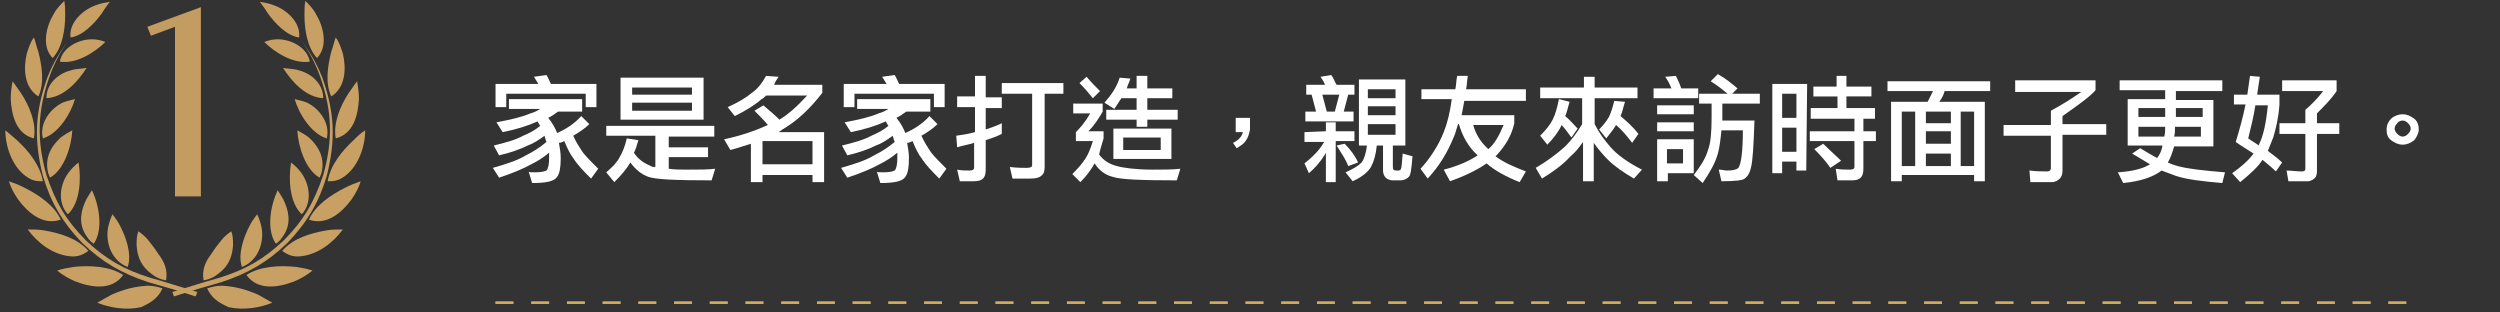 <?xml version="1.0" encoding="utf-8"?>
<!-- Generator: Adobe Illustrator 25.2.3, SVG Export Plug-In . SVG Version: 6.00 Build 0)  -->
<svg version="1.1" id="圖層_1" xmlns="http://www.w3.org/2000/svg" xmlns:xlink="http://www.w3.org/1999/xlink" x="0px" y="0px"
	 viewBox="0 0 280 35" style="enable-background:new 0 0 280 35;" xml:space="preserve">
<rect x="0" y="0" width="280" height="35" fill="#333333" stroke="none"/>
<style type="text/css">
	.st0{fill:none;stroke:#D1AC64;stroke-width:0.25;stroke-miterlimit:10;stroke-dasharray:2,2;}
	.st1{fill:#C39C61;}
	.st2{fill:#C9A063;}
	.st3{fill:#FFFFFF;}
</style>
<path class="st0" d="M55.5,33.9h215.7"/>
<path class="st1" d="M22.5,0.8V22h-2.9V3l-2.7,1l-0.4-1L22.5,0.8z"/>
<path class="st2" d="M30,1.5c0.8,1.1,2.1,2.5,3.5,2.7c0.2-1.7-1.4-3.1-2.8-3.6c-0.5-0.2-1-0.3-1.6-0.4C29.4,0.6,29.7,1,30,1.5z
	 M37.1,5.8c-0.4,1.6-0.7,3.5,0,5c1.6-1,1.7-3.1,1.3-4.8c-0.2-0.6-0.4-1.3-0.8-1.8C37.4,4.7,37.3,5.3,37.1,5.8z M39,10.5
	c-0.9,1.4-1.7,3.3-1.4,5c2-0.5,2.5-2.6,2.6-4.4c0-0.7-0.1-1.4-0.2-2C39.6,9.6,39.3,10.1,39,10.5z M39.6,15.7
	c-1.3,1.2-2.6,2.8-2.9,4.6c0.5,0,0.8,0,1.3-0.2c1.9-0.9,2.9-3.4,2.9-5.5C40.4,14.9,40,15.3,39.6,15.7z M38.7,21
	c-1.6,0.8-3.4,2-4.1,3.6c2,0.7,3.7-0.8,4.8-2.3c0.4-0.6,0.8-1.3,1-2C39.8,20.5,39.3,20.7,38.7,21z M36.6,25.8
	c-1.8,0.3-3.8,0.9-5,2.3c0.7,0.5,1.3,0.7,2.1,0.6c1.9-0.2,3.6-1.5,4.7-3C37.7,25.7,37.1,25.7,36.6,25.8z M33.2,29.9
	c-1.8-0.2-4.1-0.1-5.6,0.9c1.3,1.8,3.6,1.4,5.4,0.7c0.7-0.3,1.4-0.7,2-1.2C34.4,30.1,33.8,30,33.2,29.9z M34.1,1.7
	c0,1.6,0.3,3.6,1.4,4.8c1.3-1.3,0.7-3.6-0.1-4.9c-0.3-0.6-0.8-1.1-1.2-1.5C34.1,0.6,34.1,1.1,34.1,1.7z M28.9,33
	c-1.4-0.6-2.5-0.9-4-1c-0.6,0-1.1,0.1-1.7,0.3c0.5,1.1,1.3,1.6,2.4,2.1c0.9,0.2,1.7,0.2,2.6,0.1c0.8-0.1,1.6-0.3,2.3-0.6
	C30,33.6,29.4,33.3,28.9,33z M33.2,7.8C34,8,34.7,8.3,35.3,8.9c0.6,0.6,0.9,1.3,0.9,2.1c-1.9-0.1-3.5-1.8-4.5-3.4
	C32.2,7.7,32.7,7.7,33.2,7.8z M34.4,11.5c1.4,0.7,2.6,2.3,2.2,4c-1.7-0.5-3.1-2.7-3.6-4.4C33.4,11.2,33.9,11.3,34.4,11.5z
	 M34.6,15.4c1.2,1.1,1.8,2.4,1.4,4c-0.1,0.2-0.1,0.3-0.2,0.5c-1.6-0.9-2.4-3.5-2.5-5.3C33.7,14.8,34.2,15.1,34.6,15.4z M33.7,19.3
	c1,1.3,1.3,3.4,0.1,4.7c-1.4-1.3-1.5-4-1.2-5.8C33,18.5,33.4,18.9,33.7,19.3z M31.9,22.7c0.6,1.4,0.6,2.7-0.3,3.9
	c-0.2,0.3-0.4,0.5-0.7,0.7c-1.1-1.6-0.6-4.3,0.2-6C31.4,21.8,31.7,22.2,31.9,22.7z M29.3,25.5c0.3,1.7-0.4,3.7-2.2,4.4
	c-0.5-1.4,0.2-3.4,0.9-4.7c0.2-0.4,0.5-0.8,0.8-1.2C29,24.4,29.2,25,29.3,25.5z M31.1,4.4c1.5,0,3.3,0.9,3.6,2.5
	c-1.8,0.3-3.9-1-5.1-2.2C30.1,4.5,30.6,4.4,31.1,4.4z M26.1,27.5c-0.1,1.4-0.6,2.4-1.7,3.2c-0.5,0.4-1,0.6-1.6,0.7
	c-0.2-1.2,0.2-2.1,0.9-3c0.3-0.5,0.7-1,1.1-1.5c0.3-0.4,0.7-0.7,1.1-1C26.1,26.4,26.1,26.9,26.1,27.5z"/>
<path class="st2" d="M33.5,4.2c1.1,1.5,1.8,2.8,2.4,4.5c1.3,3.8,1.4,7,0.3,10.9c-1,3-2.2,5.1-4.4,7.3c-2.2,2.1-4.3,3.3-7.2,4.2
	c-1.8,0.5-3.6,1.1-5.3,1.6c0.1,0.2,0.1,0.4,0.2,0.5c1.8-0.6,3.5-1.1,5.3-1.6c3-1,5.1-2.2,7.4-4.4c2.2-2.3,3.5-4.5,4.4-7.5
	c1-4,0.9-7.1-0.5-11C35.4,6.9,34.6,5.7,33.5,4.2z"/>
<path class="st2" d="M11.4,1.5C10.6,2.6,9.3,4,7.9,4.2c-0.2-1.7,1.4-3.1,2.8-3.6c0.5-0.2,1-0.3,1.6-0.4C12,0.6,11.7,1,11.4,1.5z
	 M4.3,5.8c0.4,1.6,0.7,3.5,0,5C2.7,9.8,2.6,7.7,3,6c0.2-0.6,0.4-1.3,0.8-1.8C4,4.7,4.1,5.3,4.3,5.8z M2.4,10.5
	c0.9,1.4,1.7,3.3,1.4,5c-2-0.5-2.5-2.6-2.6-4.4c0-0.7,0.1-1.4,0.2-2C1.8,9.6,2.1,10.1,2.4,10.5z M1.9,15.7c1.3,1.2,2.6,2.8,2.9,4.6
	c-0.5,0-0.8,0-1.3-0.2c-1.9-0.9-2.9-3.4-2.9-5.5C1,14.9,1.4,15.3,1.9,15.7z M2.7,21c1.6,0.8,3.4,2,4.1,3.6c-2,0.7-3.7-0.8-4.8-2.3
	c-0.4-0.6-0.8-1.3-1-2C1.6,20.5,2.1,20.7,2.7,21z M4.9,25.8c1.8,0.3,3.8,0.9,5,2.3c-0.7,0.5-1.3,0.7-2.1,0.6c-1.9-0.2-3.6-1.5-4.7-3
	C3.7,25.7,4.3,25.7,4.9,25.8z M8.2,29.9c1.8-0.2,4.1-0.1,5.6,0.9c-1.3,1.8-3.6,1.4-5.4,0.7c-0.7-0.3-1.4-0.7-2-1.2
	C7,30.1,7.6,30,8.2,29.9z M7.3,1.7c0,1.6-0.3,3.6-1.4,4.8C4.6,5.2,5.2,2.9,6,1.6C6.3,1,6.8,0.5,7.2,0.1C7.3,0.6,7.3,1.1,7.3,1.7z
	 M12.5,33c1.4-0.6,2.5-0.9,4-1c0.6,0,1.1,0.1,1.7,0.3c-0.5,1.1-1.3,1.6-2.4,2.1c-0.9,0.2-1.7,0.2-2.6,0.1c-0.8-0.1-1.6-0.3-2.3-0.6
	C11.4,33.6,12,33.3,12.5,33z M8.2,7.8C7.4,8,6.7,8.3,6.1,8.9C5.5,9.5,5.2,10.2,5.2,11c1.9-0.1,3.5-1.8,4.5-3.4
	C9.2,7.7,8.7,7.7,8.2,7.8z M7,11.5c-1.4,0.7-2.6,2.3-2.2,4c1.7-0.5,3.1-2.7,3.6-4.4C8,11.2,7.5,11.3,7,11.5z M6.8,15.4
	c-1.2,1.1-1.8,2.4-1.4,4c0.1,0.2,0.1,0.3,0.2,0.5C7.2,19,8,16.4,8.1,14.6C7.7,14.8,7.2,15.1,6.8,15.4z M7.7,19.3
	c-1,1.3-1.3,3.4-0.1,4.7c1.4-1.3,1.5-4,1.2-5.8C8.4,18.5,8,18.9,7.7,19.3z M9.5,22.7c-0.6,1.4-0.6,2.7,0.3,3.9
	c0.2,0.3,0.4,0.5,0.7,0.7c1.1-1.6,0.6-4.3-0.2-6C10,21.8,9.7,22.2,9.5,22.7z M12.1,25.5c-0.3,1.7,0.4,3.7,2.2,4.4
	c0.5-1.4-0.2-3.4-0.9-4.7c-0.2-0.4-0.5-0.8-0.8-1.2C12.4,24.4,12.2,25,12.1,25.5z M10.3,4.4C8.8,4.4,7,5.3,6.7,6.9
	c1.8,0.3,3.9-1,5.1-2.2C11.3,4.5,10.8,4.4,10.3,4.4z M15.3,27.5c0.1,1.4,0.6,2.4,1.7,3.2c0.5,0.4,1,0.6,1.6,0.7
	c0.2-1.2-0.2-2.1-0.9-3c-0.3-0.5-0.7-1-1.1-1.5c-0.3-0.4-0.7-0.7-1.1-1C15.3,26.4,15.3,26.9,15.3,27.5z"/>
<path class="st2" d="M7.9,4.2C6.8,5.7,6.1,7,5.5,8.7c-1.3,3.8-1.4,7-0.3,10.9c1,3,2.2,5.1,4.4,7.3c2.2,2.1,4.3,3.3,7.2,4.2
	c1.8,0.5,3.6,1.1,5.3,1.6c-0.1,0.2-0.1,0.4-0.2,0.5c-1.8-0.6-3.5-1.1-5.3-1.6c-3-1-5.1-2.2-7.4-4.4c-2.2-2.3-3.5-4.5-4.4-7.5
	c-1-4-0.9-7.1,0.5-11C6,6.9,6.8,5.7,7.9,4.2z"/>
<path class="st3" d="M65.2,11.4v1.1h-2.7c-0.4,0.3-0.7,0.5-1.1,0.7c0.5,0.6,0.8,1.2,1,1.7c0.9-0.4,1.9-1,2.7-1.9l0.9,0.9
	c-0.5,0.5-1.1,0.9-1.8,1.3c0.3,0.7,0.7,1.3,1.1,1.9c0.4,0.5,1,1.1,1.7,1.8L66.2,20c-0.8-0.8-1.5-1.5-2-2.3c-0.4-0.5-0.7-1.2-1-1.9
	C63,15.9,62.8,16,62.6,16c0.1,0.6,0.2,1.1,0.2,1.7c0,1-0.1,1.7-0.4,2.1c-0.3,0.5-1.2,0.7-2.8,0.7l-0.4-1.3c0,0.1,0.3,0.1,0.7,0.1
	c0.7,0,1.1-0.1,1.3-0.2c0.2-0.2,0.3-0.7,0.3-1.4c0-0.2,0-0.4,0-0.6c-0.7,0.6-1.4,1-2,1.3c-0.9,0.5-2.1,1-3.6,1.5l-0.7-1.1
	c1.4-0.4,2.7-0.8,3.7-1.4c0.8-0.4,1.6-0.9,2.3-1.5c0-0.1-0.1-0.2-0.1-0.3S61,15.4,61,15.2c-0.7,0.5-1.3,0.9-1.9,1.1
	c-0.8,0.4-1.9,0.8-3.2,1.1l-0.6-1.1c1.2-0.3,2.4-0.6,3.3-1.1c0.7-0.3,1.3-0.6,1.9-1.1c-0.1-0.2-0.2-0.3-0.3-0.5
	c-1.1,0.5-2.4,0.9-3.9,1.2l-0.7-1.1c1.6-0.3,2.9-0.6,3.8-1c0.4-0.1,0.8-0.3,1.1-0.5H57v-1.1h8.2V11.4z M61.7,9.4h5.1V12h-1.2v-1.5
	h-8.9V12h-1.2V9.4h4.8c-0.2-0.3-0.3-0.5-0.5-0.8l1.4-0.2C61.4,8.7,61.5,9,61.7,9.4z"/>
<path class="st3" d="M80,14.2v1.1h-5.1v1.2h4.4v1.1h-4.4v1.3c0.6,0.1,1.4,0.1,2.2,0.1c1.2,0,2.2,0,3-0.1l-0.4,1.3
	c-4,0-6.3-0.1-7.1-0.4c-0.8-0.3-1.4-0.8-2-1.6c-0.4,0.7-1,1.4-1.8,2.2l-0.9-1.1c0.7-0.6,1.2-1.1,1.5-1.7c0.3-0.5,0.6-1.2,0.8-2.1
	l1.3,0.2c-0.2,0.6-0.3,1.1-0.5,1.4c0.5,0.8,1.2,1.2,1.9,1.5c0.1,0.1,0.3,0.1,0.5,0.1v-3.5h-5.5v-1.1H80V14.2z M78.8,8.7v4.7h-9.3
	V8.7H78.8z M77.5,10.6V9.8h-6.7v0.8H77.5z M77.5,11.5h-6.7v0.9h6.7V11.5z"/>
<path class="st3" d="M87.2,8.6c-0.2,0.3-0.4,0.6-0.5,0.9h5.4v0.9c-1.4,1.8-2.8,3.1-4.3,4c-0.2,0.1-0.4,0.3-0.6,0.4h5.1v5.6H91v-0.8
	h-5.6v0.8h-1.3v-4.3c-0.7,0.2-1.5,0.5-2.3,0.7l-0.7-1.2c1.9-0.4,3.6-1,4.9-1.6c-0.4-0.5-0.9-1-1.5-1.6l1-0.6
	c0.7,0.6,1.3,1.1,1.8,1.6c1-0.6,2-1.5,3.1-2.7h-4.6c-0.2,0.2-0.3,0.3-0.5,0.4c-0.8,0.7-1.8,1.3-3,1.9l-0.8-1c1.1-0.5,2-1,2.7-1.6
	c0.6-0.4,1.1-1,1.6-1.9L87.2,8.6z M91,18.4v-2.6h-5.6v2.6H91z"/>
<path class="st3" d="M104.2,11.4v1.1h-2.7c-0.4,0.3-0.7,0.5-1.1,0.7c0.5,0.6,0.8,1.2,1,1.7c0.9-0.4,1.9-1,2.7-1.9l0.9,0.9
	c-0.5,0.5-1.1,0.9-1.8,1.3c0.3,0.7,0.7,1.3,1.1,1.9c0.4,0.5,1,1.1,1.7,1.8l-0.8,1.1c-0.8-0.8-1.5-1.5-2-2.3c-0.4-0.5-0.7-1.2-1-1.9
	c-0.2,0.1-0.4,0.2-0.6,0.2c0.1,0.6,0.2,1.1,0.2,1.7c0,1-0.1,1.7-0.4,2.1c-0.3,0.5-1.2,0.7-2.8,0.7l-0.4-1.3c0,0.1,0.3,0.1,0.7,0.1
	c0.7,0,1.1-0.1,1.3-0.2c0.2-0.2,0.3-0.7,0.3-1.4c0-0.2,0-0.4,0-0.6c-0.7,0.6-1.4,1-2,1.3c-0.9,0.5-2.1,1-3.6,1.5l-0.7-1.1
	c1.4-0.4,2.7-0.8,3.7-1.4c0.8-0.4,1.6-0.9,2.3-1.5c0-0.1-0.1-0.2-0.1-0.3s-0.1-0.2-0.1-0.4c-0.7,0.5-1.3,0.9-1.9,1.1
	c-0.8,0.4-1.9,0.8-3.2,1.1l-0.6-1.1c1.2-0.3,2.4-0.6,3.3-1.1c0.7-0.3,1.3-0.6,1.9-1.1c-0.1-0.2-0.2-0.3-0.3-0.5
	c-1.1,0.5-2.4,0.9-3.9,1.2l-0.7-1.1c1.6-0.3,2.9-0.6,3.8-1c0.4-0.1,0.8-0.3,1.1-0.5H96v-1.1h8.2V11.4z M100.7,9.4h5.1V12h-1.2v-1.5
	h-8.9V12h-1.2V9.4h4.8c-0.2-0.3-0.3-0.5-0.5-0.8l1.4-0.2C100.4,8.7,100.5,9,100.7,9.4z"/>
<path class="st3" d="M109.2,10.9V8.5h1.2v2.4h1.8v1.2h-1.8v2.4c0.6-0.2,1.2-0.4,1.8-0.7V15c-0.6,0.3-1.2,0.5-1.8,0.7V19
	c0,0.5-0.1,0.8-0.3,1c-0.2,0.2-0.5,0.3-1.1,0.3h-1.5l-0.3-1.3c0.5,0.1,1,0.1,1.4,0.1c0.3,0,0.5-0.1,0.5-0.3V16
	c-0.6,0.2-1.3,0.3-1.9,0.5l-0.1-1.3c0.7-0.1,1.4-0.2,2.1-0.4V12h-2v-1.2h2V10.9z M119.1,9.3v1.2H117v8.2c0,0.5-0.1,0.8-0.4,1
	c-0.2,0.2-0.6,0.3-1.2,0.3h-2l-0.3-1.3c0.8,0.1,1.4,0.1,1.9,0.1c0.4,0,0.6-0.1,0.6-0.3v-8h-3.4V9.3H119.1z"/>
<path class="st3" d="M123.5,11.6v0.9c-0.4,0.7-0.9,1.5-1.6,2.2h1.7v0.8c-0.2,0.7-0.4,1.3-0.5,1.8c0.5,0.7,1.2,1.1,2,1.3
	c0.7,0.2,2.1,0.4,4,0.4c1.2,0,2.2,0,3.1-0.1l-0.4,1.3c-4,0-6.4-0.1-7.2-0.4c-0.8-0.2-1.5-0.7-2-1.5c-0.4,0.7-0.9,1.4-1.6,2.1
	l-0.9-0.9c0.7-0.7,1.2-1.3,1.5-1.8c0.2-0.3,0.5-0.9,0.8-1.9h-1.9v-1c0.5-0.5,1.1-1.2,1.6-2.1h-1.9v-1.1H123.5z M123.2,10.2l-0.8,0.8
	c-0.4-0.5-0.9-1.1-1.5-1.7l0.8-0.7C122.2,9.2,122.7,9.7,123.2,10.2z M126.6,8.8c-0.1,0.4-0.3,0.7-0.4,1.1h1.1V8.5h1.2v1.4h2.8V11
	h-2.8v1.3h3.4v1.1h-3.4v0.8h-1.2v-0.8h-3.4v-1.1h3.4V11h-1.7c-0.3,0.4-0.5,0.8-0.8,1.2l-1.1-0.7c0.8-0.9,1.4-1.8,1.7-2.8L126.6,8.8z
	 M131.2,14.4v3.4h-6.5v-3.4H131.2z M130,15.4h-4.2v1.4h4.2V15.4z"/>
<path class="st3" d="M139.5,15.8c-0.2,0.3-0.5,0.5-1,0.8l-0.4-0.6c0.6-0.3,1-0.7,1.1-1.2h-0.8v-1.6h1.6v1.3
	C139.9,15,139.8,15.4,139.5,15.8z"/>
<path class="st3" d="M148.5,14.7v-1h1.1v1h2.1v1.1h-2.1v4.6h-1.1v-3.3c0,0.1-0.1,0.1-0.1,0.2c-0.5,0.8-1.1,1.5-1.8,2.1l-0.5-1.1
	c0.9-0.7,1.7-1.5,2.2-2.4h-2.2v-1.1L148.5,14.7L148.5,14.7z M149.7,9.5h2v1.1H151l-0.5,1.9h1.1v1.1h-5.4v-1.1h1.2l-0.5-1.9h-0.6V9.5
	h2.1c-0.1-0.3-0.3-0.6-0.5-0.9l1.2-0.2C149.4,8.8,149.5,9.2,149.7,9.5z M149.5,12.5l0.5-1.9h-1.9l0.5,1.9H149.5z M152.1,18.2
	l-1.1,0.4c-0.3-0.8-0.8-1.5-1.3-2.3l0.9-0.2C151.3,16.8,151.8,17.5,152.1,18.2z M157.4,8.9v7.4H156v2.4c0,0.3,0.1,0.4,0.4,0.4h0.2
	c0.2,0,0.3-0.1,0.3-0.2c0.1-0.1,0.1-0.7,0.2-1.7l1.1,0.3c-0.1,1.3-0.2,2.1-0.4,2.3c-0.2,0.2-0.5,0.4-1,0.4H156
	c-0.3,0-0.6-0.1-0.8-0.3s-0.3-0.5-0.3-0.8v-2.8h-0.7c-0.1,1-0.3,1.7-0.6,2.3c-0.3,0.6-1,1.2-2.1,1.7l-0.8-1c0.9-0.4,1.4-0.7,1.8-1.1
	c0.3-0.4,0.5-1.1,0.6-1.9h-0.9V8.9H157.4z M156.3,11v-1h-3.1v1H156.3z M156.3,12.9v-1h-3.1v1H156.3z M156.3,13.9h-3.1v1.2h3.1V13.9z
	"/>
<path class="st3" d="M163,10c0.1-0.5,0.1-1,0.2-1.5h1.2c-0.1,0.5-0.1,1.1-0.2,1.5h6.7v1.3H164c-0.1,0.6-0.2,1.1-0.3,1.6h5.9v0.9
	c-0.3,1.4-1,2.5-1.9,3.5c-0.1,0.1-0.1,0.1-0.2,0.2c0.9,0.7,2.1,1.2,3.4,1.7l-0.7,1.2c-1.5-0.6-2.8-1.3-3.7-2.1c-1,0.7-2.4,1.4-4.1,2
	l-0.7-1.3c1.6-0.4,2.9-1,3.8-1.6c-1-0.9-1.7-2.1-2.1-3.5h-0.1c-0.2,0.6-0.3,1.1-0.5,1.5c-0.7,1.7-1.6,3.2-2.9,4.6l-0.8-1.1
	c1.1-1.2,2-2.6,2.6-4.1c0.4-1,0.7-2.2,0.9-3.7h-3.4V10H163z M166.7,16.7c0.7-0.6,1.2-1.5,1.7-2.7H165
	C165.3,15.1,165.9,16,166.7,16.7z"/>
<path class="st3" d="M177.4,9.8V8.6h1.2v1.2h4.8V11h-4.8v2.9c0.5,1,1.1,1.8,1.8,2.6c0.7,0.8,1.9,1.7,3.5,2.5l-0.9,1
	c-1.2-0.7-2.2-1.4-2.9-2.1c-0.6-0.6-1.1-1.2-1.6-1.9v4.3h-1.2v-4.4c-0.5,0.7-0.9,1.2-1.4,1.6c-0.8,0.9-1.9,1.7-3.2,2.5l-0.7-1.2
	c1.2-0.7,2.3-1.5,3.3-2.4c0.7-0.7,1.3-1.5,1.9-2.5V11h-4.7V9.8H177.4z M175.8,11.4c-0.2,0.6-0.3,1.2-0.5,1.6
	c0.5,0.4,0.9,0.9,1.4,1.4l-0.7,1c-0.4-0.5-0.7-1-1.1-1.4c-0.3,0.7-0.9,1.5-1.6,2.2l-0.8-1c0.6-0.6,1.1-1.2,1.4-1.8
	c0.3-0.6,0.5-1.3,0.7-2.3L175.8,11.4z M182,11.4c-0.2,0.6-0.3,1.2-0.5,1.6c0.7,0.6,1.4,1.2,2,2l-0.7,1c-0.6-0.8-1.2-1.5-1.8-2
	c-0.3,0.5-0.7,1-1.1,1.5l-0.8-1c0.5-0.5,0.8-0.9,1.1-1.4c0.2-0.4,0.4-1,0.6-1.8L182,11.4z"/>
<path class="st3" d="M188.3,9.9h1.9V11h-5V9.9h2c-0.2-0.5-0.4-0.9-0.7-1.3l1.2-0.1C187.9,8.9,188.1,9.3,188.3,9.9z M189.7,19.4h-2.9
	v0.9h-1.2v-4.7h4.1V19.4z M189.7,11.8v1h-4.1v-1H189.7z M189.7,13.7v1h-4.1v-1H189.7z M188.5,18.3v-1.6h-1.8v1.6H188.5z M194.6,9.9
	l-0.6,0.6h3.1v1.1h-4.2v1.5c0,0.1,0,0.2,0,0.4h3.6c-0.1,2.9-0.2,4.6-0.4,5.3c-0.1,0.5-0.3,0.9-0.7,1.2c-0.2,0.2-1.1,0.3-2.6,0.3
	l-0.3-1.3c0.4,0,0.7,0.1,0.9,0.1c0.7,0,1.1-0.1,1.3-0.3c0.3-0.4,0.5-1.8,0.5-4.2h-2.4c-0.1,1-0.2,1.9-0.4,2.6
	c-0.3,1.1-0.9,2.1-1.7,3.3l-1-0.9c0.7-0.9,1.3-1.8,1.6-2.8c0.3-0.8,0.4-2,0.4-3.7v-1.5h-1.4v-1.1h3.2c-0.5-0.4-1.1-0.9-1.9-1.4
	l0.8-0.8C193.3,8.8,194,9.4,194.6,9.9z"/>
<path class="st3" d="M202.3,19.1h-1.1v-1h-1.6v1.3h-1.1v-10h3.9L202.3,19.1L202.3,19.1z M201.2,13.2v-2.7h-1.6v2.7H201.2z M201.2,17
	v-2.7h-1.6V17H201.2z M205.7,9.7V8.5h1.1v1.2h2.8v1.1h-2.8v1.3h3.2v1.2h-1.3v1.4h1.4v1.1h-1.4v3.1c0,0.5-0.1,0.8-0.3,1
	c-0.2,0.2-0.5,0.3-1,0.3h-1.6l-0.2-1.3c0.6,0.1,1.2,0.1,1.6,0.1c0.3,0,0.5-0.1,0.5-0.3v-2.9h-5v-1.1h5v-1.4h-4.9v-1.2h3v-1.3h-2.7
	V9.7H205.7z M206.2,18l-1.2,0.8c-0.4-0.6-1-1.3-1.8-2.1l1-0.6C205,16.9,205.7,17.5,206.2,18z"/>
<path class="st3" d="M222.9,9.1v1.1h-5.1c-0.1,0.4-0.3,0.8-0.6,1.2h5.1v8.9h-1.2v-0.7H213v0.7h-1.2v-8.9h4.1
	c0.2-0.4,0.4-0.8,0.6-1.2h-5.1V9.1H222.9z M214.5,18.6v-6.1H213v6.1H214.5z M218.5,13.8v-1.3h-2.8v1.3H218.5z M218.5,16.1v-1.4h-2.8
	v1.4H218.5z M218.5,18.6v-1.4h-2.8v1.4H218.5z M221.1,18.6v-6.1h-1.5v6.1H221.1z"/>
<path class="st3" d="M234.7,9v1.1c-0.7,0.8-2,1.7-3.7,2.9v0.9h4.9v1.2H231v4c0,0.4-0.1,0.7-0.3,0.9c-0.2,0.2-0.5,0.4-0.9,0.4h-2.4
	l-0.1-1.3c0.8,0.1,1.5,0.1,2,0.1c0.2,0,0.4-0.1,0.4-0.4v-3.6h-5.3V14h5.3v-1.6c1.3-0.7,2.4-1.4,3.4-2.1h-7.4V9H234.7z"/>
<path class="st3" d="M248.9,9v1.2h-5.2v1h4.2v5.2h-4.4c-0.2,0.7-0.4,1.3-0.7,1.8c0.4,0.2,0.8,0.3,1.1,0.4c1.1,0.3,2.8,0.5,5.3,0.7
	l-0.3,1.2c-2.3-0.2-4-0.4-5.2-0.8c-0.5-0.2-1.1-0.4-1.6-0.6c-0.9,0.7-2.3,1.2-4.3,1.4l-0.6-1.2c1.6-0.1,2.8-0.4,3.6-0.9
	c-0.7-0.4-1.3-0.8-2-1.2l0.9-0.6c0.7,0.4,1.3,0.8,1.9,1.1c0.3-0.4,0.5-0.8,0.6-1.4h-3.9v-5.2h4.2v-1h-5.1V9H248.9z M242.5,13.1v-1
	h-3v1H242.5z M242.5,14.2h-3v1.1h2.9C242.5,14.9,242.5,14.6,242.5,14.2z M246.6,14.2h-3c0,0.4,0,0.8-0.1,1.1h3v-1.1H246.6z
	 M243.7,13.1h3v-1h-3V13.1z"/>
<path class="st3" d="M251.7,10.6c0.1-0.7,0.2-1.4,0.3-2.1l1.1,0.1c-0.1,0.7-0.2,1.4-0.3,2h2.5v1.1c-0.1,1.5-0.4,2.7-0.7,3.7
	c-0.2,0.5-0.4,1-0.6,1.5c0.5,0.4,1.1,0.8,1.6,1.3l-0.7,1c-0.4-0.4-0.9-0.8-1.5-1.3c-0.5,0.8-1.4,1.6-2.5,2.5l-0.9-1
	c1-0.7,1.8-1.4,2.4-2.2c-0.6-0.4-1.3-0.8-2-1.3c0.4-1.3,0.8-2.7,1.1-4.2h-1.3v-1.1H251.7z M251.8,15.5c0.4,0.3,0.8,0.5,1.2,0.8
	c0,0,0,0,0-0.1c0.5-1,0.8-2.4,1-4.4h-1.4C252.4,13.1,252.1,14.3,251.8,15.5z M261.7,9v1.2c-0.6,0.9-1.4,1.7-2.2,2.5v1.1h2.5V15h-2.5
	v4.2c0,0.3-0.1,0.6-0.2,0.7c-0.2,0.2-0.5,0.4-0.8,0.4h-2.2l-0.2-1.2c0.5,0,1.1,0.1,1.7,0.1c0.3,0,0.4-0.1,0.4-0.3V15h-2.9v-1.2h2.9
	v-1.5c0.6-0.5,1.3-1.2,2-2.1h-4.6V9H261.7z"/>
<path class="st3" d="M270.4,15.7c-0.4,0.3-0.8,0.5-1.3,0.5s-0.9-0.2-1.3-0.5c-0.4-0.3-0.5-0.7-0.5-1.2s0.2-0.9,0.5-1.2
	c0.3-0.3,0.8-0.5,1.3-0.5s0.9,0.2,1.3,0.5c0.4,0.3,0.5,0.8,0.5,1.2C270.9,14.9,270.7,15.3,270.4,15.7z M269.7,13.8
	c-0.2-0.2-0.4-0.3-0.6-0.3c-0.2,0-0.5,0.1-0.6,0.3c-0.2,0.2-0.3,0.4-0.3,0.6s0.1,0.4,0.3,0.6c0.2,0.2,0.4,0.3,0.6,0.3
	c0.2,0,0.4-0.1,0.6-0.3c0.2-0.2,0.3-0.4,0.3-0.6S269.9,14,269.7,13.8z"/>
<path class="st0" d="M55.5,33.9h215.7"/>
</svg>
